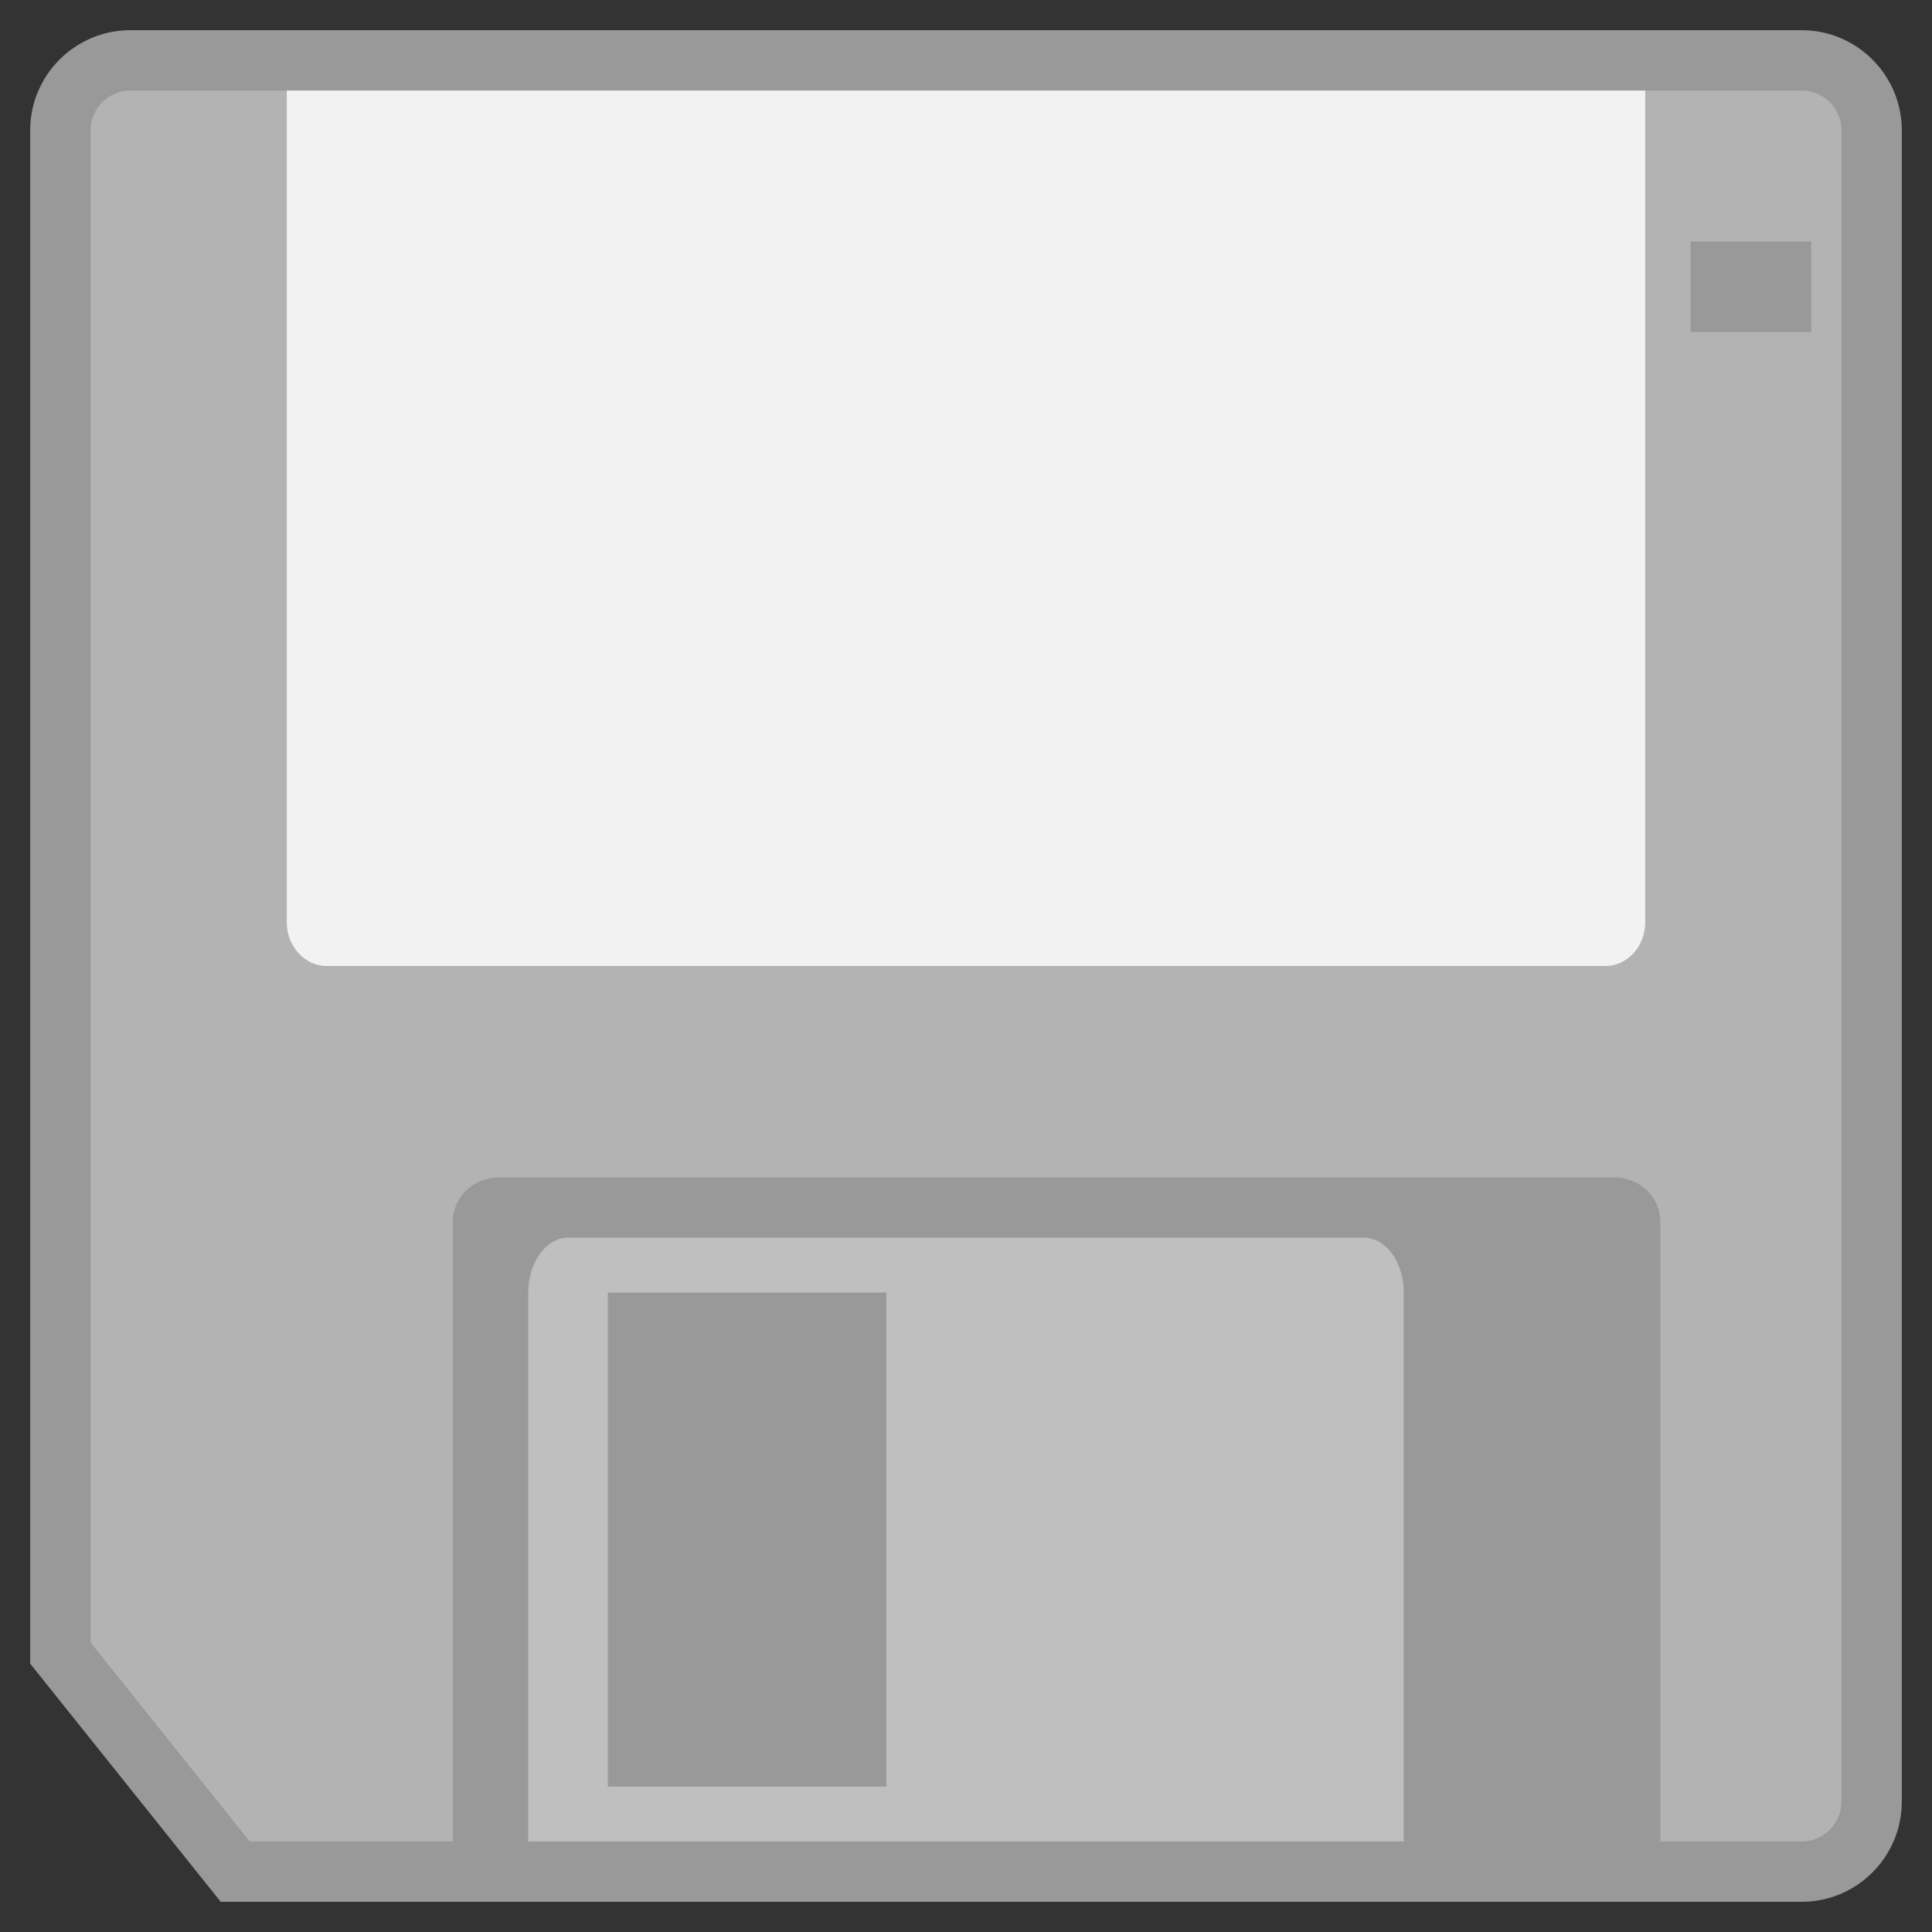 <?xml version="1.0" encoding="iso-8859-1"?>
<!-- Generator: Adobe Illustrator 27.8.1, SVG Export Plug-In . SVG Version: 6.00 Build 0)  -->
<svg version="1.1" id="Layer_1" xmlns="http://www.w3.org/2000/svg" xmlns:xlink="http://www.w3.org/1999/xlink" x="0px" y="0px"
	 viewBox="0 0 256 256" style="enable-background:new 0 0 256 256;" xml:space="preserve">
<rect x="0" y="0" width="256" height="256" fill="#333333" stroke="none"/>
<path style="opacity:0.5;fill:#FFFFFF;" d="M238.727,4H17.273C9.954,4,4,9.954,4,17.273v200.364v2.806l1.753,2.191l21.091,26.364
	L29.246,252h3.845h205.636c7.319,0,13.273-5.954,13.273-13.273V17.273C252,9.954,246.046,4,238.727,4L238.727,4z"/>
<path style="fill:#B3B3B3;" d="M238.727,12H17.273C14.357,12,12,14.357,12,17.273v200.364L33.091,244h205.636
	c2.916,0,5.273-2.357,5.273-5.273V17.273C244,14.357,241.643,12,238.727,12z"/>
<rect x="224" y="32" style="fill:#999999;" width="16" height="12"/>
<path style="fill:#999999;" d="M220,244H60v-82.133c0-3.244,2.751-5.867,6.154-5.867h147.692c3.403,0,6.154,2.622,6.154,5.867V244z"
	/>
<path style="fill:#F2F2F2;" d="M38,12h180v110.2c0,3.207-2.366,5.8-5.294,5.8H43.294c-2.928,0-5.294-2.593-5.294-5.8V12z"/>
<path style="fill:#BFBFBF;" d="M180.727,164H75.273c-2.916,0-5.273,3.251-5.273,7.273V244h116v-72.727
	C186,167.251,183.643,164,180.727,164z M117.455,236.727H80.545v-65.455h36.909V236.727z"/>
</svg>
